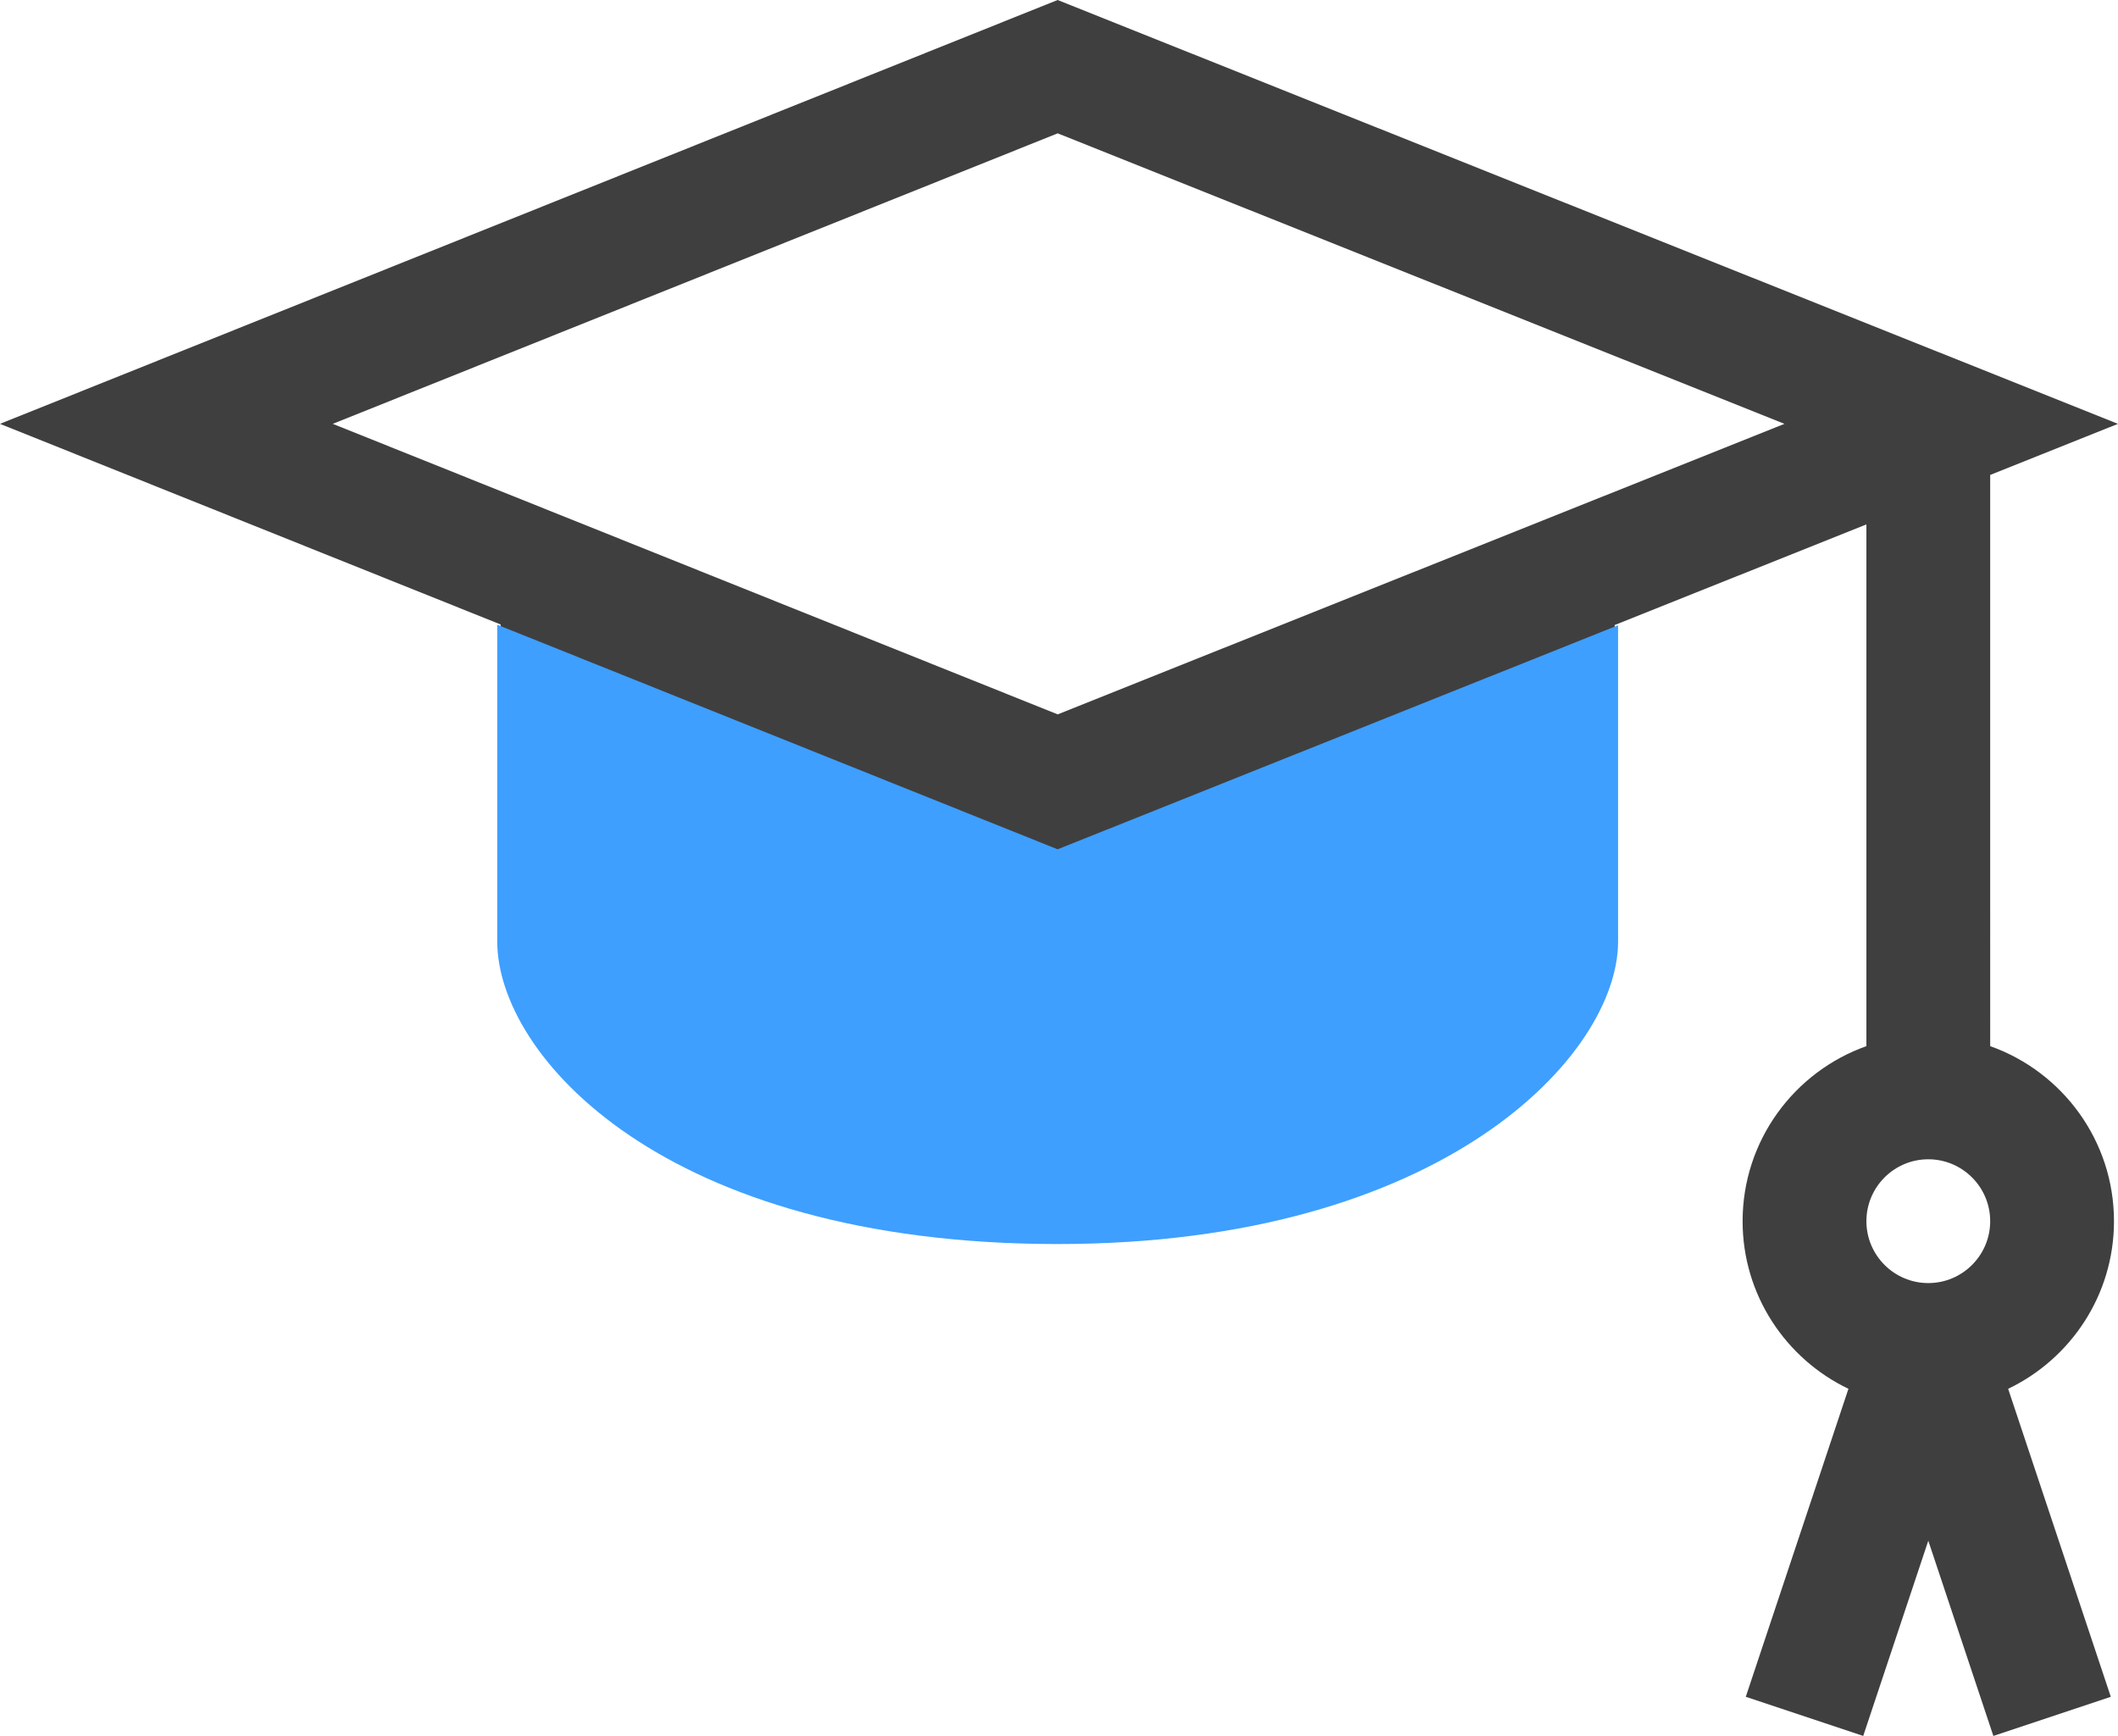 <?xml version="1.0" encoding="utf-8"?>
<!-- Generator: Adobe Illustrator 16.0.0, SVG Export Plug-In . SVG Version: 6.00 Build 0)  -->
<!DOCTYPE svg PUBLIC "-//W3C//DTD SVG 1.1//EN" "http://www.w3.org/Graphics/SVG/1.1/DTD/svg11.dtd">
<svg version="1.1" id="Capa_1" xmlns="http://www.w3.org/2000/svg" xmlns:xlink="http://www.w3.org/1999/xlink" x="0px" y="0px"
	 width="612.001px" height="501.577px" viewBox="0 135.212 612.001 501.577" enable-background="new 0 135.212 612.001 501.577"
	 xml:space="preserve">
<g>
	<g>
		<path fill="#3F3F3F" d="M610.84,488.059c0-23.315-14.952-43.193-35.769-50.577V272.439l36.93-14.761L305.604,135.212L0,257.678
			l144.654,57.968v85.107c0,26.236,18.393,49.882,51.792,66.581c29.458,14.73,68.227,22.842,109.167,22.842
			s79.709-8.111,109.166-22.842c33.398-16.699,51.792-40.344,51.792-66.581v-84.947l72.729-29.07v150.746
			c-20.816,7.383-35.769,27.262-35.769,50.577c0,21.329,12.512,39.788,30.581,48.43l-29.663,88.988l33.934,11.312l18.803-56.406
			l18.803,56.406l33.934-11.312l-29.663-88.988C598.326,527.846,610.84,509.388,610.84,488.059z M305.622,341.618L96.157,257.678
			l209.465-83.939l210.005,83.939L305.622,341.618z M557.186,505.942c-9.861,0-17.885-8.022-17.885-17.884
			s8.023-17.885,17.885-17.885s17.884,8.023,17.884,17.885S567.047,505.942,557.186,505.942z"/>
	</g>
</g>
<path fill="#3E9FFF" d="M467.546,407.265c0,32.759-50.546,87.399-161.933,87.399c-114.113,0-161.933-54.641-161.933-87.399V315.72
	l161.922,64.888l161.944-64.73L467.546,407.265L467.546,407.265z"/>
</svg>
